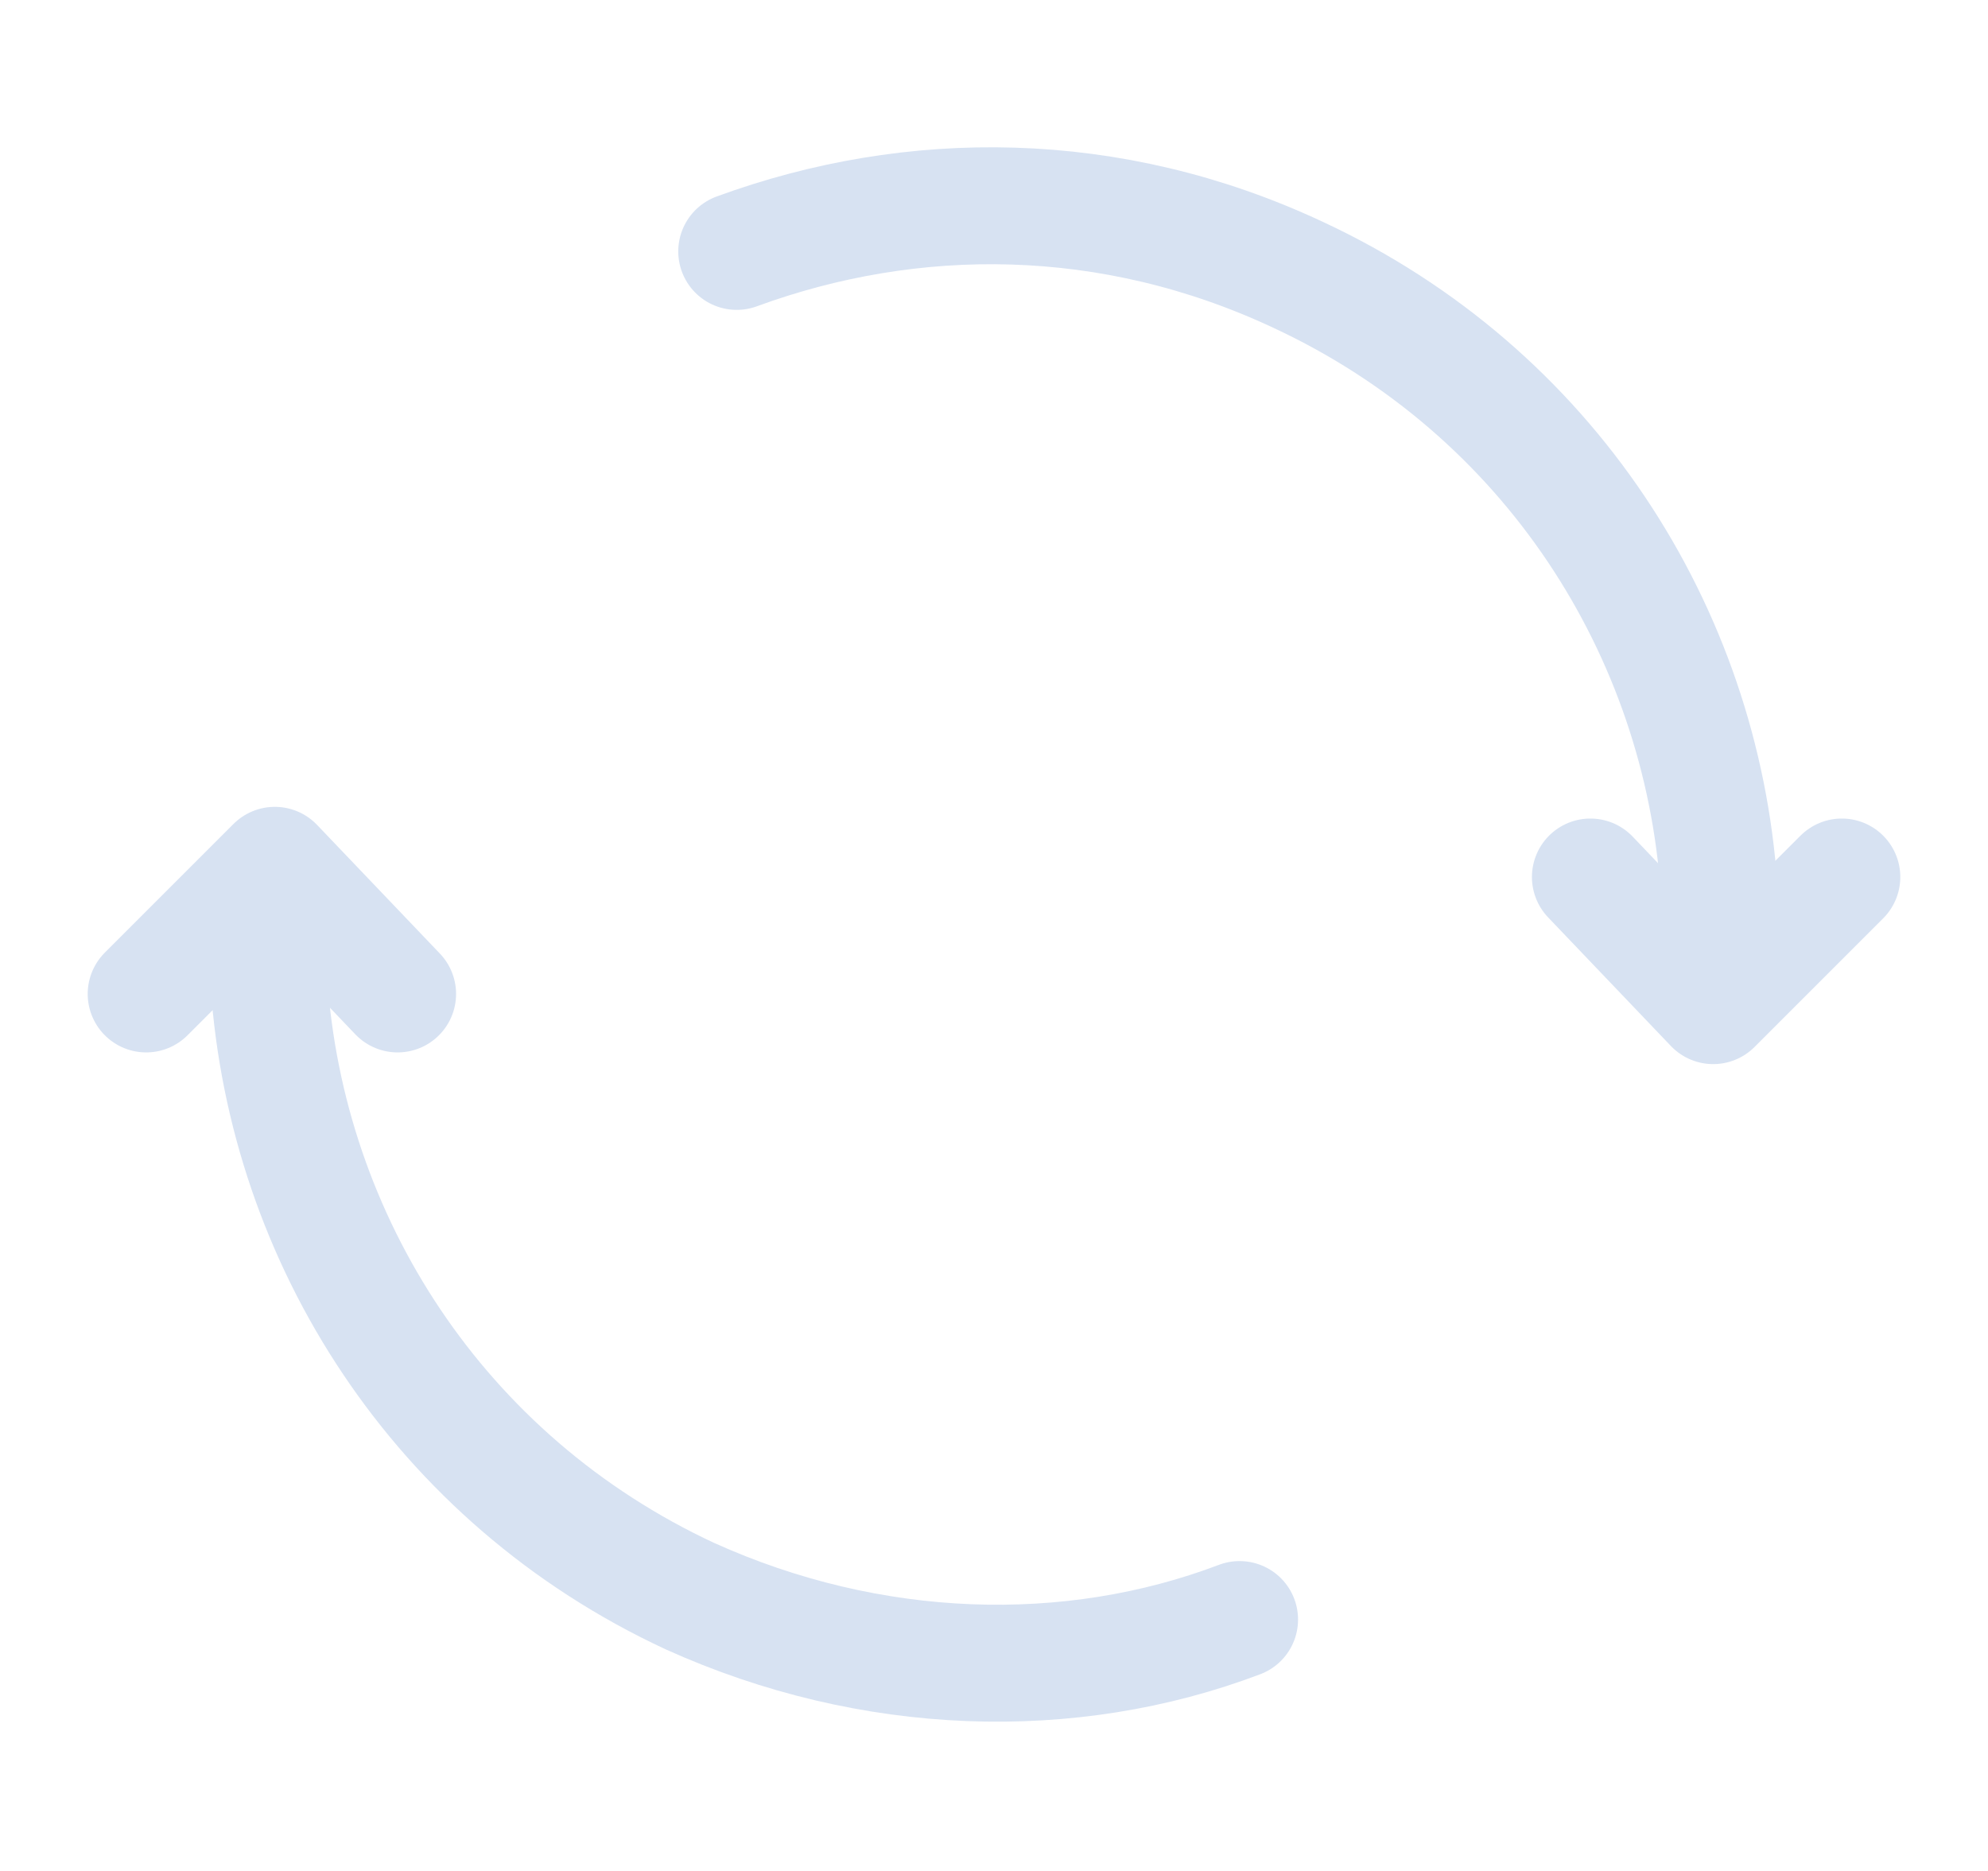 <svg width="17" height="16" viewBox="0 0 17 16" fill="none" xmlns="http://www.w3.org/2000/svg">
<path d="M14.7 7.6C14.55 5.4 13.25 3.35 11.1 2.35C9.5 1.6 7.8 1.6 6.3 2.15" stroke="#D7E2F2" stroke-miterlimit="10" stroke-linecap="round" stroke-linejoin="round"/>
<path d="M15.75 7.5L14.65 8.6L13.6 7.5" stroke="#D7E2F2" stroke-miterlimit="10" stroke-linecap="round" stroke-linejoin="round"/>
<path d="M2.3 8.4C2.45 10.6 3.75 12.65 5.9 13.65C7.45 14.35 9.15 14.4 10.6 13.85" stroke="#D7E2F2" stroke-miterlimit="10" stroke-linecap="round" stroke-linejoin="round"/>
<path d="M1.25 8.5L2.35 7.4L3.4 8.5" stroke="#D7E2F2" stroke-miterlimit="10" stroke-linecap="round" stroke-linejoin="round"/>
</svg>
